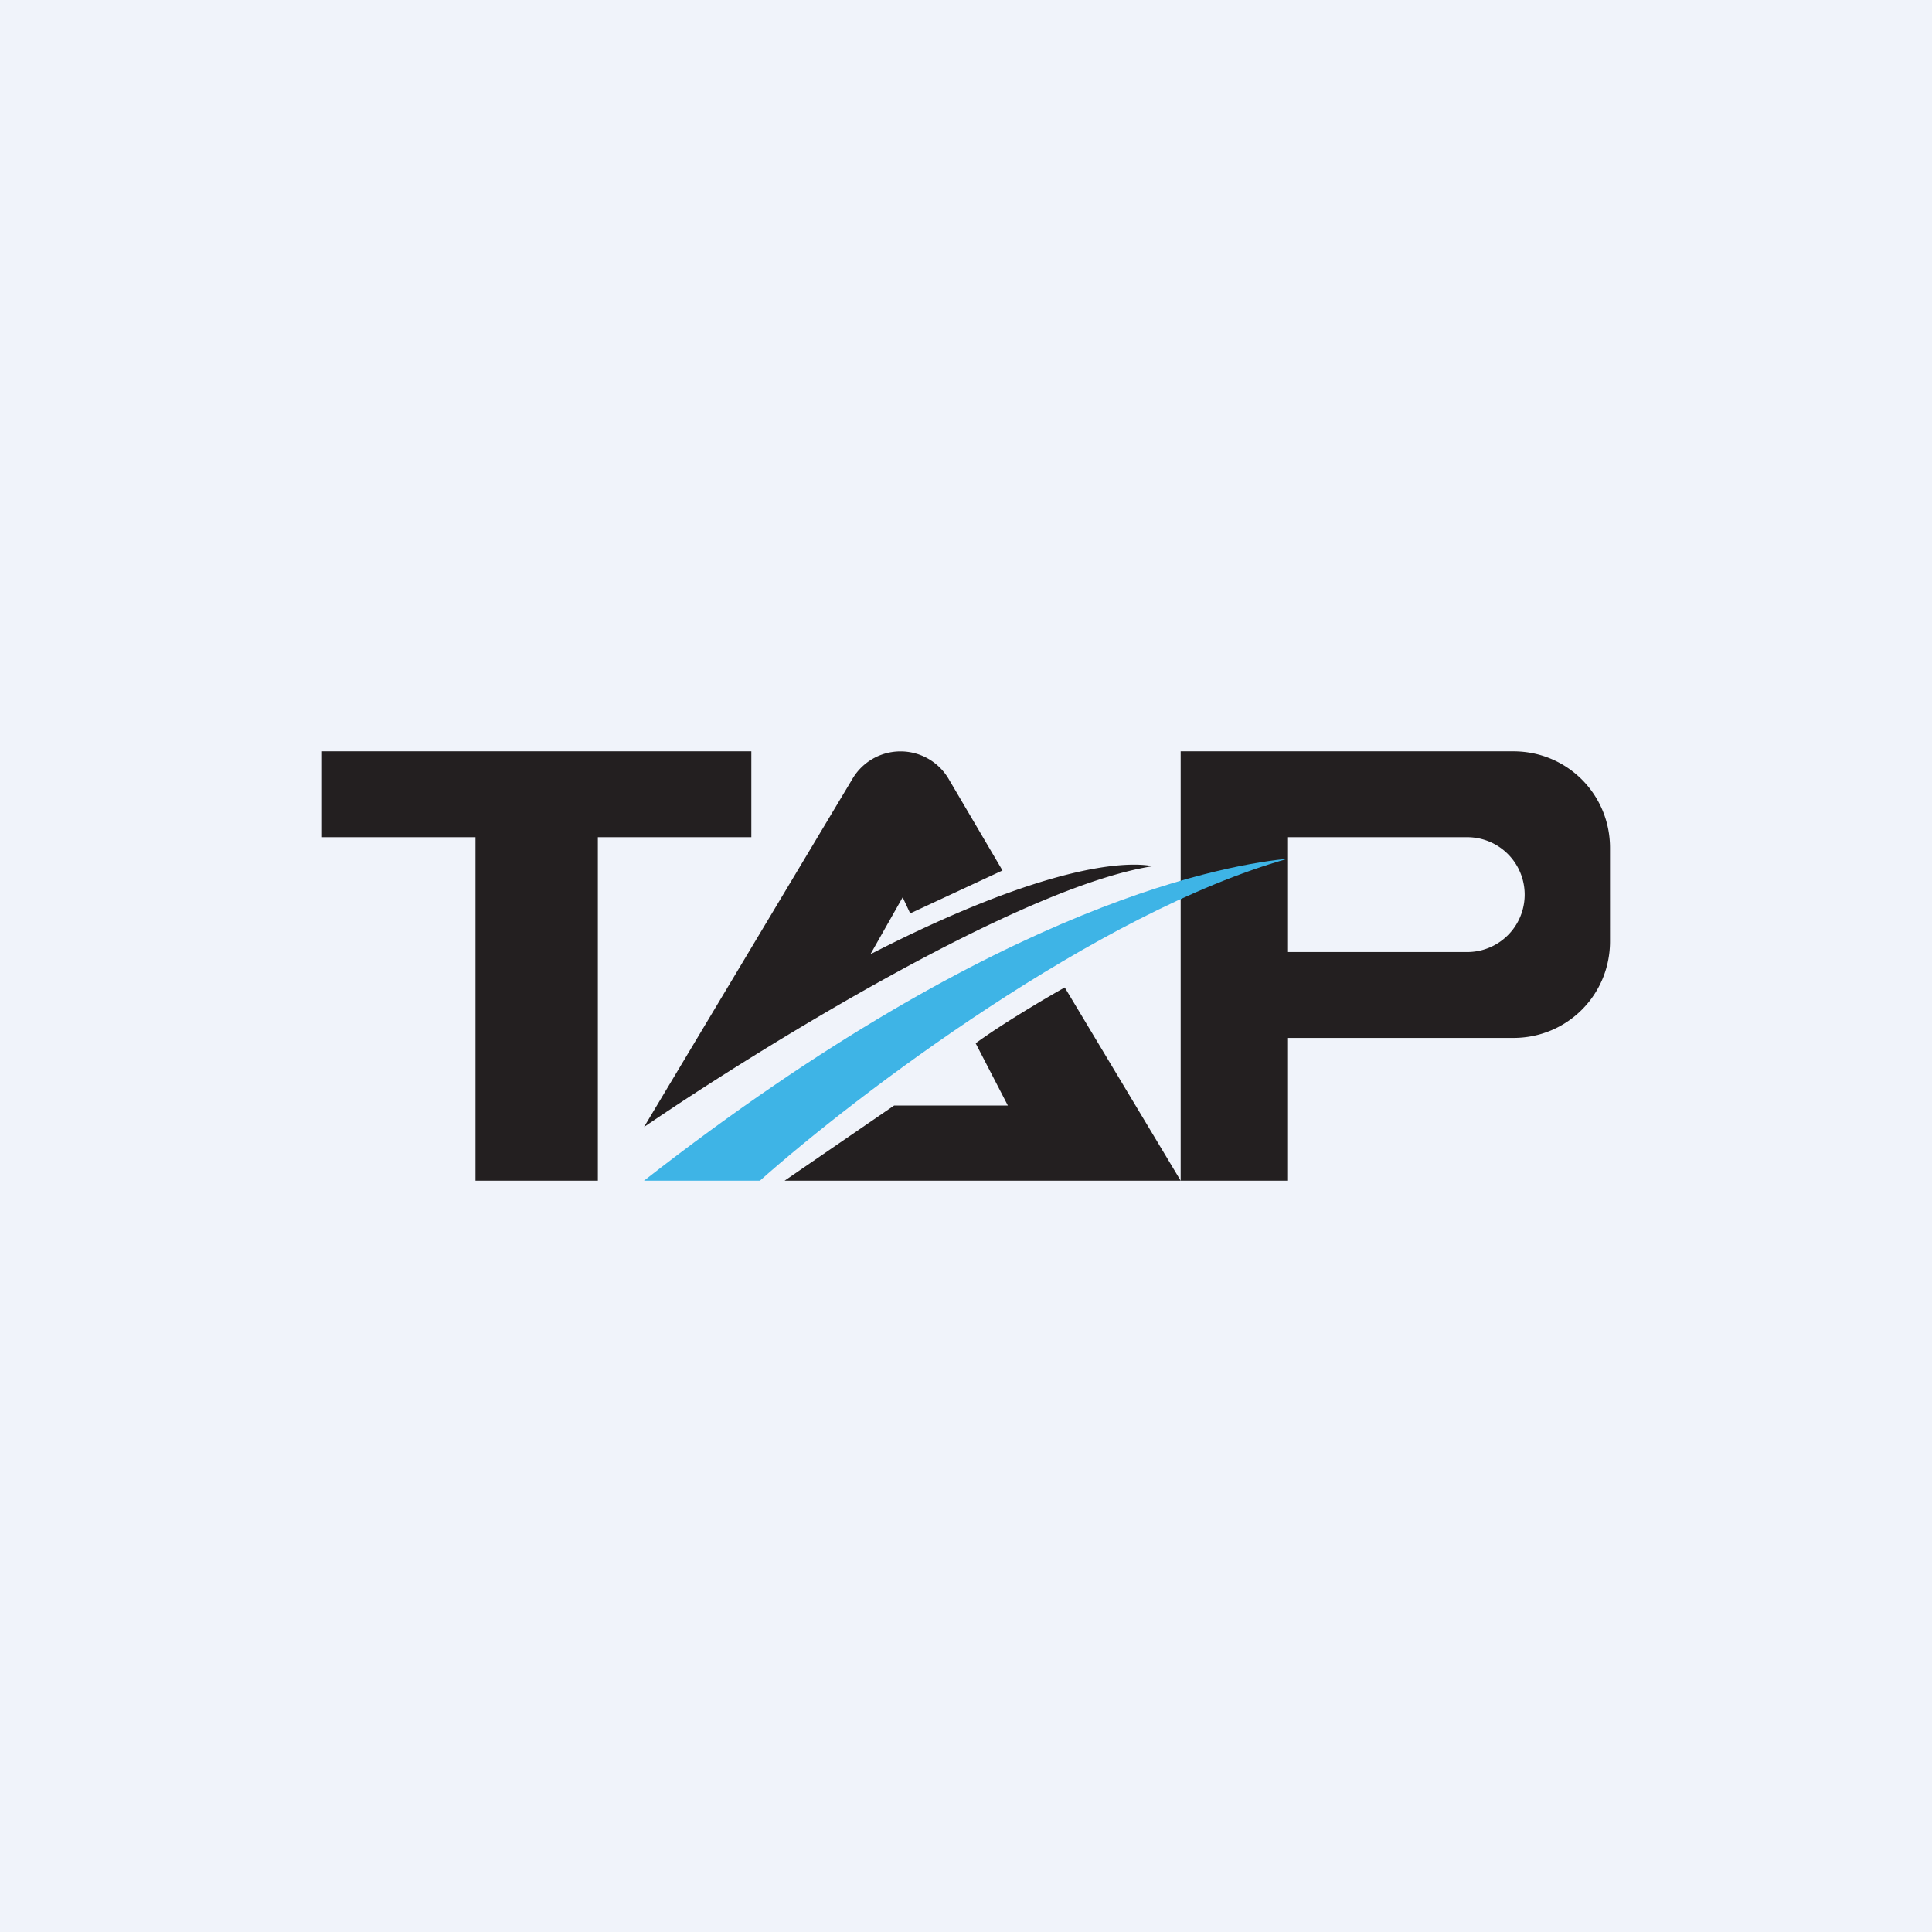<!-- by TradingView --><svg width="18" height="18" viewBox="0 0 18 18" xmlns="http://www.w3.org/2000/svg"><path fill="#F0F3FA" d="M0 0h18v18H0z"/><path d="M4.43 7H3v.8h1.43V11h1.14V7.8H7V7H4.43ZM12 8.87V7.8h1.67a.53.53 0 1 1 0 1.07H12ZM11.8 7H11v4h1V9.67h2.1c.5 0 .9-.4.9-.9V7.9c0-.5-.4-.9-.9-.9h-2.3Z" fill="#231F20"/><path d="M7.08 11H6c3.38-2.64 5.5-2.95 6-3-1.78.5-4.02 2.2-4.92 3Z" fill="#3EB4E6"/><path d="m8.48 8.51.86-.4-.5-.85a.52.52 0 0 0-.9 0L6 10.5c1.07-.73 3.51-2.24 4.74-2.43-.26-.05-1.01-.01-2.63.82l.3-.53.07.15ZM7.32 11H11L9.92 9.2c-.18.1-.6.35-.83.52l.3.58H8.33l-1.02.7Z" fill="#231F20"/></svg>
